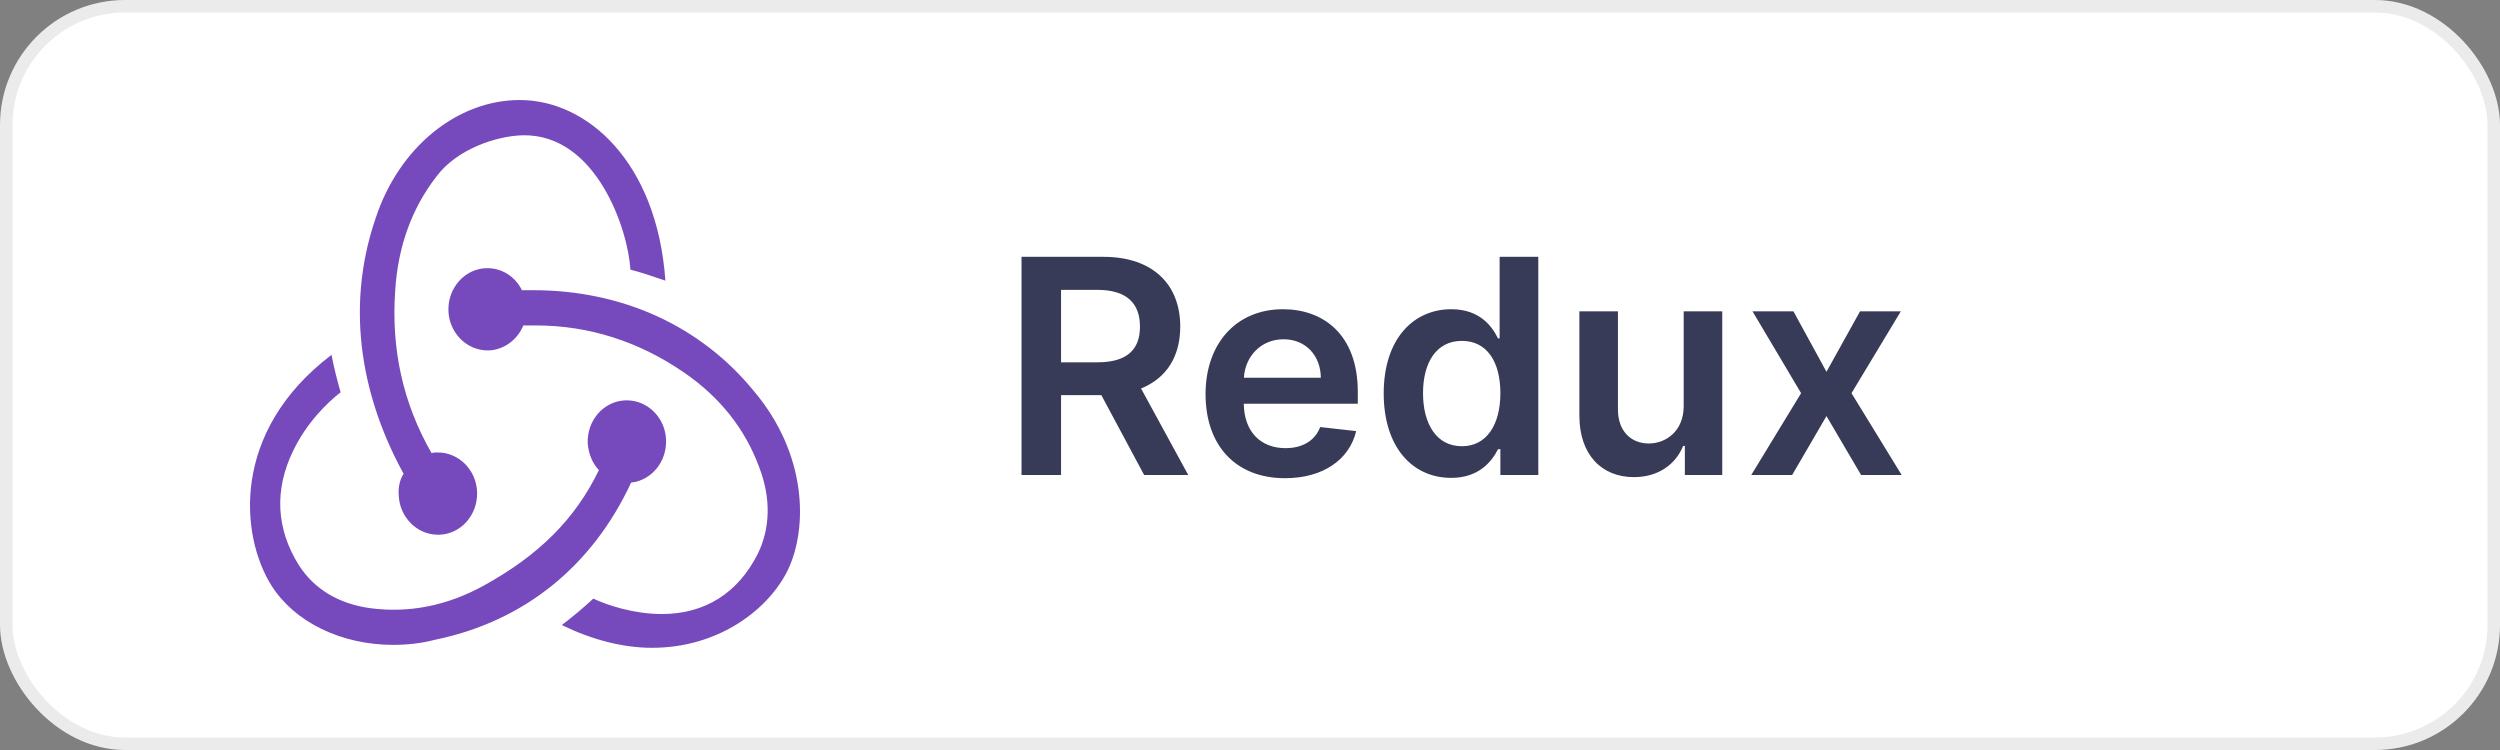 <svg width="100" height="30" viewBox="0 0 100 30" fill="none" xmlns="http://www.w3.org/2000/svg">
<rect x="0" y="0" width="100" height="30" fill="#808080" stroke="none"/>
<rect x="0.25" y="0.25" width="99.5" height="29.5" rx="4.75" fill="white"/>
<path d="M40.861 19H42.442V15.804H44.053L45.766 19H47.53L45.642 15.54C46.669 15.126 47.21 14.249 47.21 13.064C47.21 11.398 46.136 10.273 44.133 10.273H40.861V19ZM42.442 14.492V11.594H43.891C45.071 11.594 45.599 12.135 45.599 13.064C45.599 13.993 45.071 14.492 43.899 14.492H42.442ZM51.401 19.128C52.927 19.128 53.975 18.382 54.248 17.244L52.807 17.082C52.599 17.636 52.087 17.926 51.423 17.926C50.425 17.926 49.765 17.27 49.752 16.149H54.312V15.676C54.312 13.379 52.931 12.369 51.32 12.369C49.445 12.369 48.222 13.746 48.222 15.766C48.222 17.82 49.428 19.128 51.401 19.128ZM49.756 15.109C49.803 14.274 50.421 13.571 51.342 13.571C52.228 13.571 52.825 14.219 52.833 15.109H49.756ZM58.046 19.115C59.171 19.115 59.678 18.446 59.921 17.969H60.015V19H61.532V10.273H59.985V13.537H59.921C59.686 13.064 59.205 12.369 58.05 12.369C56.537 12.369 55.348 13.554 55.348 15.736C55.348 17.892 56.503 19.115 58.046 19.115ZM58.476 17.849C57.458 17.849 56.921 16.954 56.921 15.727C56.921 14.508 57.449 13.635 58.476 13.635C59.469 13.635 60.015 14.457 60.015 15.727C60.015 16.997 59.461 17.849 58.476 17.849ZM67.347 16.247C67.347 17.244 66.636 17.739 65.954 17.739C65.212 17.739 64.718 17.215 64.718 16.384V12.454H63.175V16.622C63.175 18.195 64.07 19.085 65.357 19.085C66.337 19.085 67.028 18.57 67.326 17.837H67.394V19H68.89V12.454H67.347V16.247ZM71.738 12.454H70.101L72.044 15.727L70.05 19H71.686L73.059 16.643L74.444 19H76.067L74.06 15.727L76.033 12.454H74.401L73.059 14.871L71.738 12.454Z" fill="#383B57"/>
<g clip-path="url(#clip0)">
<path d="M25.244 19.304C26.055 19.215 26.671 18.481 26.643 17.6C26.616 16.719 25.916 16.014 25.076 16.014H25.02C24.152 16.043 23.48 16.807 23.508 17.717C23.536 18.158 23.704 18.54 23.956 18.804C23.004 20.772 21.548 22.211 19.364 23.416C17.881 24.238 16.341 24.532 14.801 24.326C13.541 24.15 12.562 23.562 11.945 22.593C11.05 21.154 10.966 19.597 11.722 18.041C12.254 16.924 13.093 16.102 13.625 15.691C13.513 15.309 13.345 14.663 13.261 14.193C9.202 17.277 9.622 21.448 10.854 23.416C11.778 24.884 13.653 25.795 15.725 25.795C16.285 25.795 16.845 25.736 17.405 25.589C20.988 24.855 23.704 22.622 25.244 19.304ZM30.171 15.662C28.043 13.047 24.908 11.608 21.324 11.608H20.876C20.624 11.08 20.092 10.727 19.505 10.727H19.448C18.581 10.756 17.909 11.52 17.937 12.431C17.965 13.312 18.665 14.017 19.505 14.017H19.561C20.176 13.987 20.708 13.576 20.932 13.018H21.436C23.564 13.018 25.58 13.664 27.399 14.927C28.799 15.896 29.807 17.16 30.367 18.687C30.843 19.92 30.815 21.125 30.311 22.153C29.527 23.709 28.211 24.561 26.476 24.561C25.356 24.561 24.292 24.209 23.732 23.944C23.424 24.238 22.864 24.708 22.472 25.002C23.676 25.589 24.908 25.912 26.084 25.912C28.771 25.912 30.759 24.355 31.515 22.799C32.327 21.095 32.271 18.158 30.171 15.662ZM15.949 19.803C15.977 20.684 16.677 21.389 17.517 21.389H17.573C18.441 21.36 19.113 20.596 19.084 19.685C19.057 18.804 18.357 18.099 17.517 18.099H17.461C17.405 18.099 17.321 18.099 17.265 18.129C16.117 16.131 15.641 13.958 15.809 11.608C15.921 9.846 16.481 8.319 17.461 7.055C18.273 5.969 19.84 5.44 20.904 5.411C23.872 5.352 25.132 9.229 25.216 10.786C25.58 10.874 26.195 11.079 26.616 11.226C26.279 6.468 23.48 4.001 20.792 4.001C18.273 4.001 15.949 5.91 15.025 8.73C13.737 12.489 14.577 16.102 16.145 18.951C16.005 19.157 15.921 19.48 15.949 19.803V19.803Z" fill="#764ABC"/>
</g>
<rect x="0.25" y="0.25" width="99.5" height="29.5" rx="4.75" stroke="#EBEBEB" stroke-width="0.5"/>
<defs>
<clipPath id="clip0">
<rect width="22" height="22" fill="white" transform="translate(10 4)"/>
</clipPath>
</defs>
</svg>
